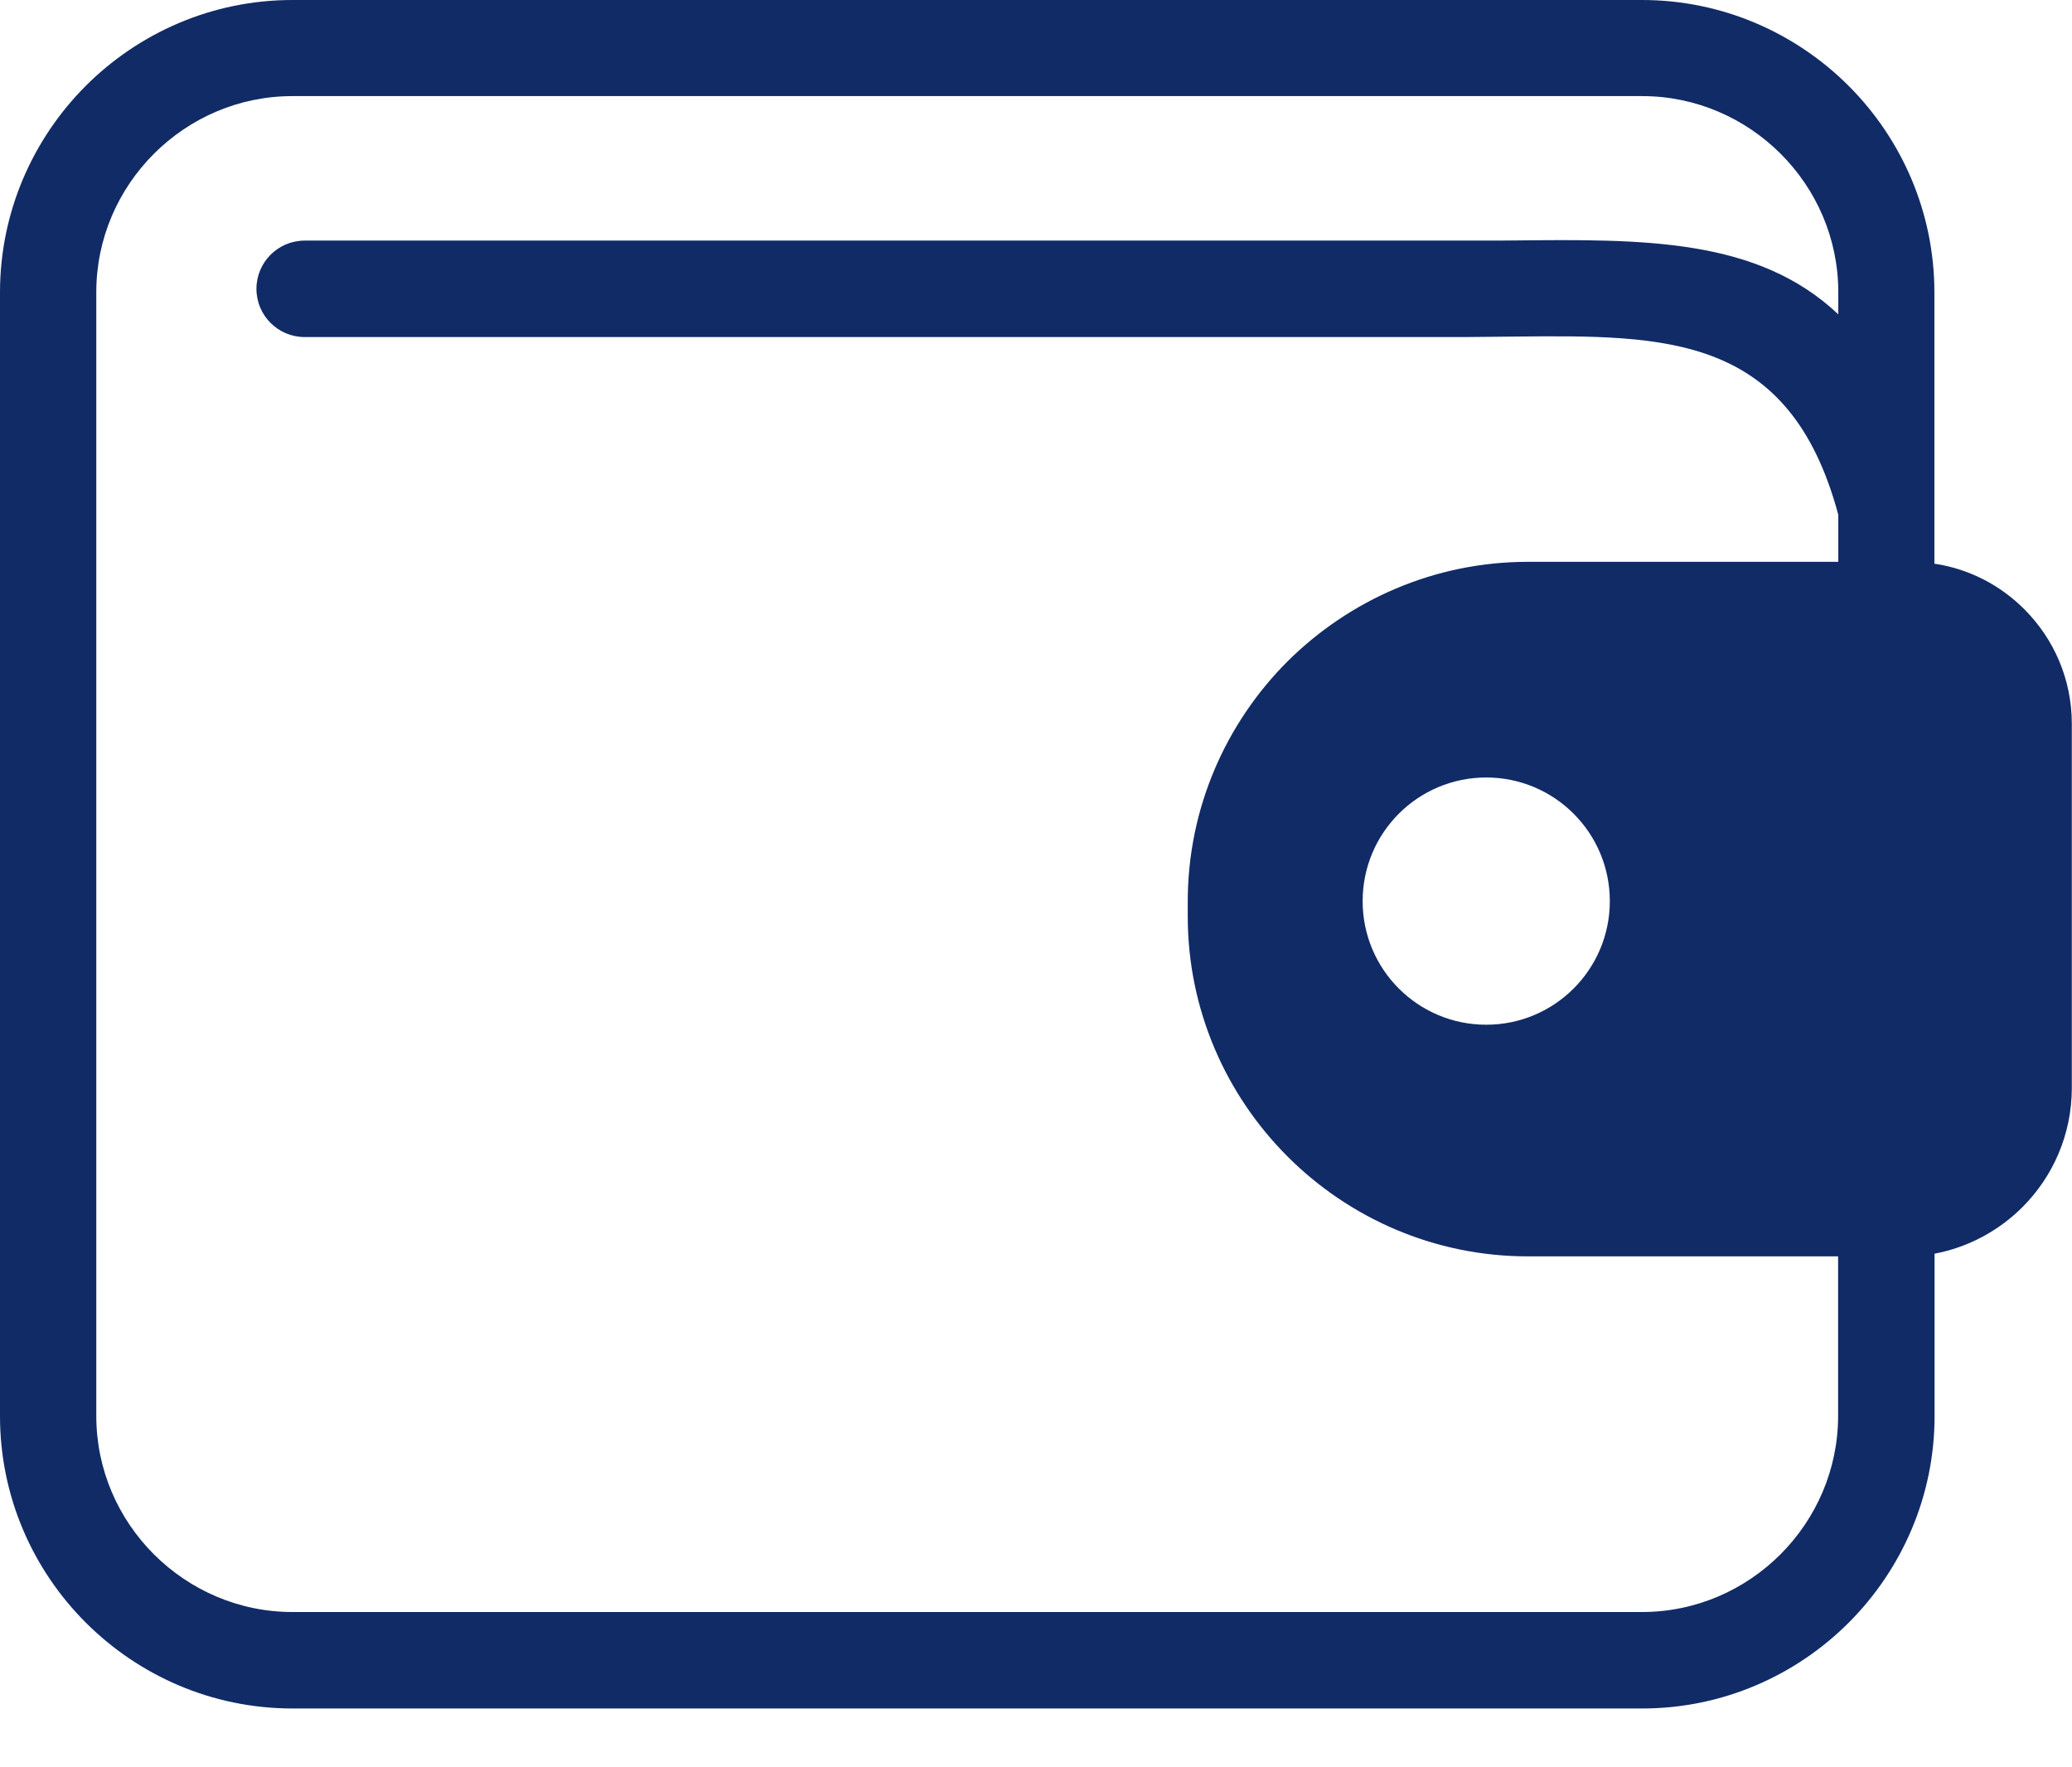 <svg width="34" height="29" viewBox="0 0 34 29" fill="none" xmlns="http://www.w3.org/2000/svg">
<g clip-path="url(#clip0_297_397)">
<path fill-rule="evenodd" clip-rule="evenodd" d="M25.074 9.219H30.165V8.447C29.368 5.479 27.343 5.498 24.839 5.523C24.426 5.528 24.053 5.531 24.031 5.531H5C4.563 5.531 4.208 5.177 4.208 4.74C4.208 4.303 4.563 3.948 5 3.948H24.031C24.592 3.948 24.711 3.948 24.825 3.946C26.966 3.924 28.837 3.904 30.165 5.158V4.795C30.165 3.91 29.803 3.107 29.219 2.523C28.635 1.94 27.83 1.577 26.947 1.577H4.798C3.912 1.577 3.11 1.94 2.526 2.523C1.942 3.107 1.58 3.912 1.58 4.795V23.234C1.58 24.119 1.942 24.922 2.526 25.506C3.11 26.089 3.915 26.452 4.798 26.452H26.944C27.83 26.452 28.632 26.089 29.216 25.506C29.8 24.922 30.162 24.116 30.162 23.234V20.616H25.071C23.535 20.616 22.138 19.988 21.128 18.978C20.118 17.968 19.49 16.571 19.49 15.036V14.795C19.49 13.259 20.118 11.862 21.128 10.852C22.141 9.847 23.535 9.219 25.074 9.219ZM31.745 9.25C32.318 9.336 32.83 9.607 33.22 10C33.701 10.481 33.997 11.145 33.997 11.876V17.852C33.997 18.616 33.687 19.308 33.187 19.808C32.802 20.193 32.301 20.467 31.745 20.572V23.237C31.745 24.556 31.205 25.757 30.337 26.626C29.468 27.495 28.267 28.035 26.947 28.035H4.798C3.478 28.035 2.277 27.495 1.408 26.626C0.54 25.76 0 24.559 0 23.239V4.798C0 3.478 0.54 2.277 1.408 1.408C2.277 0.54 3.478 0 4.798 0H26.944C28.264 0 29.465 0.54 30.334 1.408C31.203 2.277 31.742 3.478 31.742 4.798V9.25H31.745ZM24.388 12.758C25.508 12.758 26.416 13.666 26.416 14.787C26.416 15.907 25.508 16.815 24.388 16.815C23.267 16.815 22.36 15.907 22.36 14.787C22.36 13.666 23.267 12.758 24.388 12.758Z" fill="#112B66"/>
</g>
<defs>
<clipPath id="clip0_297_397">
<rect width="34" height="28.037" fill="white"/>
</clipPath>
</defs>
</svg>
